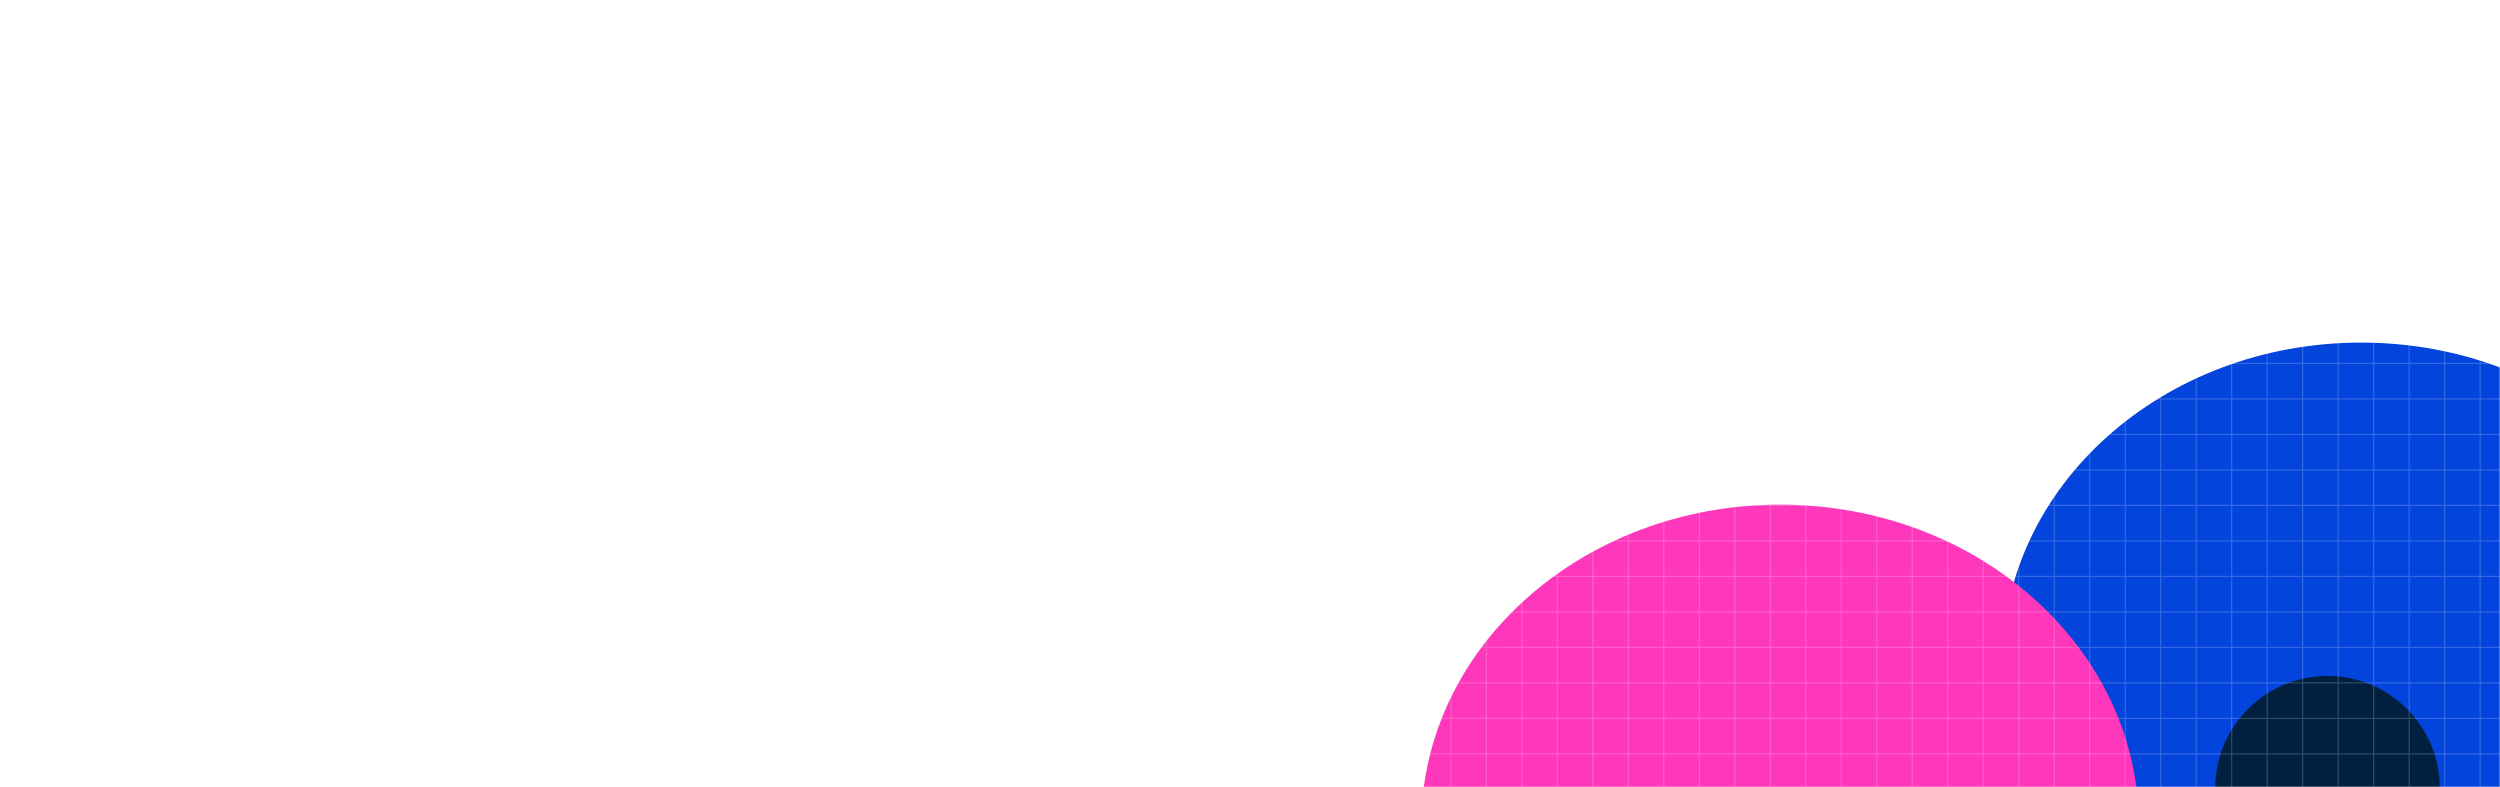 <svg xmlns="http://www.w3.org/2000/svg" width="1080" height="340" fill="none"><mask id="a" width="1080" height="340" x="0" y="0" maskUnits="userSpaceOnUse" style="mask-type:alpha"><path fill="#F1F6FF" d="M0 0h1080v340H0z"/></mask><g mask="url(#a)"><g filter="url(#b)"><ellipse cx="1020" cy="286.5" fill="#0344DC" rx="155" ry="138.5"/></g><g filter="url(#c)"><ellipse cx="769" cy="356.5" fill="#FF37BB" rx="155" ry="138.5"/></g><g filter="url(#d)"><circle cx="1005.49" cy="340.49" r="48.49" fill="#01203F"/></g><mask id="f" width="797" height="340" x="283" y="0" maskUnits="userSpaceOnUse" style="mask-type:alpha"><path fill="url(#e)" d="M283 0h797v340H283z"/></mask><g stroke="#fff" stroke-width=".5" mask="url(#f)" opacity=".2"><path d="M396.76 3.667h122.666M396.76 19h122.666M396.76 34.333h122.666M396.76-27v61.333M412.093-27v61.333M427.427-27v61.333M442.76-27v61.333M458.093-27v61.333M473.427-27v61.333M488.76-27v61.333M504.093-27v61.333M519.427-27v61.333m-122.667.001h122.666M396.76 49.667h122.666M396.76 65h122.666M396.76 80.334h122.666M396.76 95.667h122.666M396.76 34.334v61.333m15.333-61.333v61.333m15.334-61.333v61.333m15.333-61.333v61.333m15.333-61.333v61.333m15.334-61.333v61.333m15.333-61.333v61.333m15.333-61.333v61.333m15.334-61.333v61.333m-122.667-.001h122.666M396.76 111h122.666M396.76 126.333h122.666M396.76 141.666h122.666M396.76 157h122.666M396.76 95.666V157m15.333-61.334V157m15.334-61.334V157m15.333-61.334V157m15.333-61.334V157m15.334-61.334V157m15.333-61.334V157m15.333-61.334V157m15.334-61.334V157m-122.667 0h122.666M396.76 172.333h122.666M396.76 187.667h122.666M396.76 203h122.666M396.76 218.333h122.666M396.76 157v61.333M412.093 157v61.333M427.427 157v61.333M442.76 157v61.333M458.093 157v61.333M473.427 157v61.333M488.76 157v61.333M504.093 157v61.333M519.427 157v61.333m-122.667.001h122.666M396.76 233.667h122.666M396.76 249h122.666M396.76 264.333h122.666M396.76 279.667h122.666M396.76 218.334v61.333m15.333-61.334v61.334m15.334-61.334v61.334m15.333-61.334v61.334m15.333-61.334v61.334m15.334-61.334v61.334m15.333-61.334v61.334m15.333-61.334v61.334m15.334-61.334v61.334m-122.667-.001h122.666M396.76 295h122.666M396.76 310.333h122.666M396.76 325.667h122.666M396.76 279.666V341m15.333-61.333V341m15.334-61.333V341m15.333-61.333V341m15.333-61.333V341m15.334-61.333V341m15.333-61.333V341m15.333-61.333V341m15.334-61.333V341m0-337.333h122.666M519.427 19h122.666M519.427 34.333h122.666M519.427-27v61.333M534.76-27v61.333M550.094-27v61.333M565.427-27v61.333M580.76-27v61.333M596.094-27v61.333M611.427-27v61.333M626.76-27v61.333M642.094-27v61.333m-122.667.001h122.666M519.427 49.667h122.666M519.427 65h122.666M519.427 80.334h122.666M519.427 95.667h122.666M519.427 34.334v61.333m15.333-61.333v61.333m15.334-61.333v61.333m15.333-61.333v61.333m15.333-61.333v61.333m15.334-61.333v61.333m15.333-61.333v61.333m15.333-61.333v61.333m15.334-61.333v61.333m-122.667-.001h122.666M519.427 111h122.666m-122.666 15.333h122.666m-122.666 15.333h122.666M519.427 157h122.666M519.427 95.666V157m15.333-61.334V157m15.334-61.334V157m15.333-61.334V157m15.333-61.334V157m15.334-61.334V157m15.333-61.334V157m15.333-61.334V157m15.334-61.334V157m-122.667 0h122.666m-122.666 15.333h122.666m-122.666 15.334h122.666M519.427 203h122.666m-122.666 15.333h122.666M519.427 157v61.333M534.76 157v61.333M550.094 157v61.333M565.427 157v61.333M580.76 157v61.333M596.094 157v61.333M611.427 157v61.333M626.76 157v61.333M642.094 157v61.333m-122.667.001h122.666m-122.666 15.333h122.666M519.427 249h122.666m-122.666 15.333h122.666m-122.666 15.334h122.666m-122.666-61.333v61.333m15.333-61.334v61.334m15.334-61.334v61.334m15.333-61.334v61.334m15.333-61.334v61.334m15.334-61.334v61.334m15.333-61.334v61.334m15.333-61.334v61.334m15.334-61.334v61.334m-122.667-.001h122.666M519.427 295h122.666m-122.666 15.333h122.666m-122.666 15.334h122.666m-122.666-46.001V341m15.333-61.333V341m15.334-61.333V341m15.333-61.333V341m15.333-61.333V341m15.334-61.333V341m15.333-61.333V341m15.333-61.333V341m15.334-61.333V341m-.001-337.333h122.666M642.093 19h122.666M642.093 34.333h122.666M642.093-27v61.333M657.426-27v61.333M672.76-27v61.333M688.093-27v61.333M703.425-27v61.333M718.76-27v61.333M734.093-27v61.333M749.426-27v61.333M764.76-27v61.333m-122.667.001h122.666M642.093 49.667h122.666M642.093 65h122.666M642.093 80.334h122.666M642.093 95.667h122.666M642.093 34.334v61.333m15.333-61.333v61.333m15.334-61.333v61.333m15.333-61.333v61.333m15.332-61.333v61.333m15.335-61.333v61.333m15.333-61.333v61.333m15.333-61.333v61.333m15.334-61.333v61.333m-122.667-.001h122.666M642.093 111h122.666m-122.666 15.333h122.666m-122.666 15.333h122.666M642.093 157h122.666M642.093 95.666V157m15.333-61.334V157m15.334-61.334V157m15.333-61.334V157m15.332-61.334V157m15.335-61.334V157m15.333-61.334V157m15.333-61.334V157m15.334-61.334V157m-122.667 0h122.666m-122.666 15.333h122.666m-122.666 15.334h122.666M642.093 203h122.666m-122.666 15.333h122.666M642.093 157v61.333M657.426 157v61.333M672.76 157v61.333M688.093 157v61.333M703.425 157v61.333M718.76 157v61.333M734.093 157v61.333M749.426 157v61.333M764.76 157v61.333m-122.667.001h122.666m-122.666 15.333h122.666M642.093 249h122.666m-122.666 15.333h122.666m-122.666 15.334h122.666m-122.666-61.333v61.333m15.333-61.334v61.334m15.334-61.334v61.334m15.333-61.334v61.334m15.332-61.334v61.334m15.335-61.334v61.334m15.333-61.334v61.334m15.333-61.334v61.334m15.334-61.334v61.334m-122.667-.001h122.666M642.093 295h122.666m-122.666 15.333h122.666m-122.666 15.334h122.666m-122.666-46.001V341m15.333-61.333V341m15.334-61.333V341m15.333-61.333V341m15.332-61.333V341m15.335-61.333V341m15.333-61.333V341m15.333-61.333V341m15.334-61.333V341m0-337.333h122.666M764.76 19h122.666M764.76 34.333h122.666M764.76-27v61.333M780.093-27v61.333M795.427-27v61.333M810.76-27v61.333M826.093-27v61.333M841.427-27v61.333M856.76-27v61.333M872.093-27v61.333M887.427-27v61.333m-122.667.001h122.666M764.76 49.667h122.666M764.76 65h122.666M764.76 80.334h122.666M764.76 95.667h122.666M764.76 34.334v61.333m15.333-61.333v61.333m15.334-61.333v61.333m15.333-61.333v61.333m15.333-61.333v61.333m15.334-61.333v61.333m15.333-61.333v61.333m15.333-61.333v61.333m15.334-61.333v61.333m-122.667-.001h122.666M764.76 111h122.666M764.76 126.333h122.666M764.76 141.666h122.666M764.76 157h122.666M764.76 95.666V157m15.333-61.334V157m15.334-61.334V157m15.333-61.334V157m15.333-61.334V157m15.334-61.334V157m15.333-61.334V157m15.333-61.334V157m15.334-61.334V157m-122.667 0h122.666M764.76 172.333h122.666M764.76 187.667h122.666M764.76 203h122.666M764.76 218.333h122.666M764.76 157v61.333M780.093 157v61.333M795.427 157v61.333M810.76 157v61.333M826.093 157v61.333M841.427 157v61.333M856.76 157v61.333M872.093 157v61.333M887.427 157v61.333m-122.667.001h122.666M764.76 233.667h122.666M764.76 249h122.666M764.76 264.333h122.666M764.76 279.667h122.666M764.76 218.334v61.333m15.333-61.334v61.334m15.334-61.334v61.334m15.333-61.334v61.334m15.333-61.334v61.334m15.334-61.334v61.334m15.333-61.334v61.334m15.333-61.334v61.334m15.334-61.334v61.334m-122.667-.001h122.666M764.76 295h122.666M764.76 310.333h122.666M764.76 325.667h122.666M764.76 279.666V341m15.333-61.333V341m15.334-61.333V341m15.333-61.333V341m15.333-61.333V341m15.334-61.333V341m15.333-61.333V341m15.333-61.333V341m15.334-61.333V341m0-337.333h122.663M887.427 19h122.663M887.427 34.333h122.663M887.427-27v61.333M902.76-27v61.333M918.094-27v61.333M933.427-27v61.333M948.76-27v61.333M964.094-27v61.333M979.427-27v61.333M994.76-27v61.333M1010.09-27v61.333m-122.663.001h122.663M887.427 49.667h122.663M887.427 65h122.663M887.427 80.334h122.663M887.427 95.667h122.663M887.427 34.334v61.333m15.333-61.333v61.333m15.334-61.333v61.333m15.333-61.333v61.333m15.333-61.333v61.333m15.334-61.333v61.333m15.333-61.333v61.333m15.333-61.333v61.333m15.33-61.333v61.333m-122.663-.001h122.663M887.427 111h122.663m-122.663 15.333h122.663m-122.663 15.333h122.663M887.427 157h122.663M887.427 95.666V157m15.333-61.334V157m15.334-61.334V157m15.333-61.334V157m15.333-61.334V157m15.334-61.334V157m15.333-61.334V157m15.333-61.334V157m15.33-61.334V157m-122.663 0h122.663m-122.663 15.333h122.663m-122.663 15.334h122.663M887.427 203h122.663m-122.663 15.333h122.663M887.427 157v61.333M902.76 157v61.333M918.094 157v61.333M933.427 157v61.333M948.76 157v61.333M964.094 157v61.333M979.427 157v61.333M994.76 157v61.333M1010.09 157v61.333m-122.663.001h122.663m-122.663 15.333h122.663M887.427 249h122.663m-122.663 15.333h122.663m-122.663 15.334h122.663m-122.663-61.333v61.333m15.333-61.334v61.334m15.334-61.334v61.334m15.333-61.334v61.334m15.333-61.334v61.334m15.334-61.334v61.334m15.333-61.334v61.334m15.333-61.334v61.334m15.33-61.334v61.334m-122.663-.001h122.663M887.427 295h122.663m-122.663 15.333h122.663m-122.663 15.334h122.663m-122.663-46.001V341m15.333-61.333V341m15.334-61.333V341m15.333-61.333V341m15.333-61.333V341m15.334-61.333V341m15.333-61.333V341m15.333-61.333V341m15.33-61.333V341m0-337.333h122.67M1010.09 19h122.67m-122.67 15.333h122.67M1010.09-27v61.333M1025.43-27v61.333M1040.76-27v61.333M1056.09-27v61.333M1071.43-27v61.333m-61.34.001h122.67m-122.67 15.333h122.67M1010.09 65h122.67m-122.67 15.334h122.67m-122.67 15.333h122.67m-122.67-61.333v61.333m15.34-61.333v61.333m15.33-61.333v61.333m15.33-61.333v61.333m15.34-61.333v61.333m-61.34-.001h122.67M1010.09 111h122.67m-122.67 15.333h122.67m-122.67 15.333h122.67M1010.09 157h122.67m-122.67-61.334V157m15.34-61.334V157m15.33-61.334V157m15.33-61.334V157m15.34-61.334V157m-61.34 0h122.67m-122.67 15.333h122.67m-122.67 15.334h122.67M1010.09 203h122.67m-122.67 15.333h122.67M1010.09 157v61.333M1025.43 157v61.333M1040.76 157v61.333M1056.09 157v61.333M1071.43 157v61.333m-61.34.001h122.67m-122.67 15.333h122.67M1010.09 249h122.67m-122.67 15.333h122.67m-122.67 15.334h122.67m-122.67-61.333v61.333m15.34-61.334v61.334m15.33-61.334v61.334m15.33-61.334v61.334m15.34-61.334v61.334m-61.34-.001h122.67M1010.09 295h122.67m-122.67 15.333h122.67m-122.67 15.334h122.67m-122.67-46.001V341m15.34-61.333V341m15.33-61.333V341m15.33-61.333V341m15.34-61.333V341"/></g></g><defs><filter id="b" width="763.216" height="730.216" x="638.392" y="-78.608" color-interpolation-filters="sRGB" filterUnits="userSpaceOnUse"><feFlood flood-opacity="0" result="BackgroundImageFix"/><feBlend in="SourceGraphic" in2="BackgroundImageFix" result="shape"/><feGaussianBlur result="effect1_foregroundBlur_278_9536" stdDeviation="113.304"/></filter><filter id="c" width="763.216" height="730.216" x="387.392" y="-8.608" color-interpolation-filters="sRGB" filterUnits="userSpaceOnUse"><feFlood flood-opacity="0" result="BackgroundImageFix"/><feBlend in="SourceGraphic" in2="BackgroundImageFix" result="shape"/><feGaussianBlur result="effect1_foregroundBlur_278_9536" stdDeviation="113.304"/></filter><filter id="d" width="254.046" height="254.046" x="878.467" y="213.467" color-interpolation-filters="sRGB" filterUnits="userSpaceOnUse"><feFlood flood-opacity="0" result="BackgroundImageFix"/><feBlend in="SourceGraphic" in2="BackgroundImageFix" result="shape"/><feGaussianBlur result="effect1_foregroundBlur_278_9536" stdDeviation="39.266"/></filter><radialGradient id="e" cx="0" cy="0" r="1" gradientTransform="rotate(-166.727 448.53 120.115) scale(400.704 939.298)" gradientUnits="userSpaceOnUse"><stop offset=".531" stop-color="#D9D9D9"/><stop offset="1" stop-color="#D9D9D9" stop-opacity="0"/></radialGradient></defs></svg>